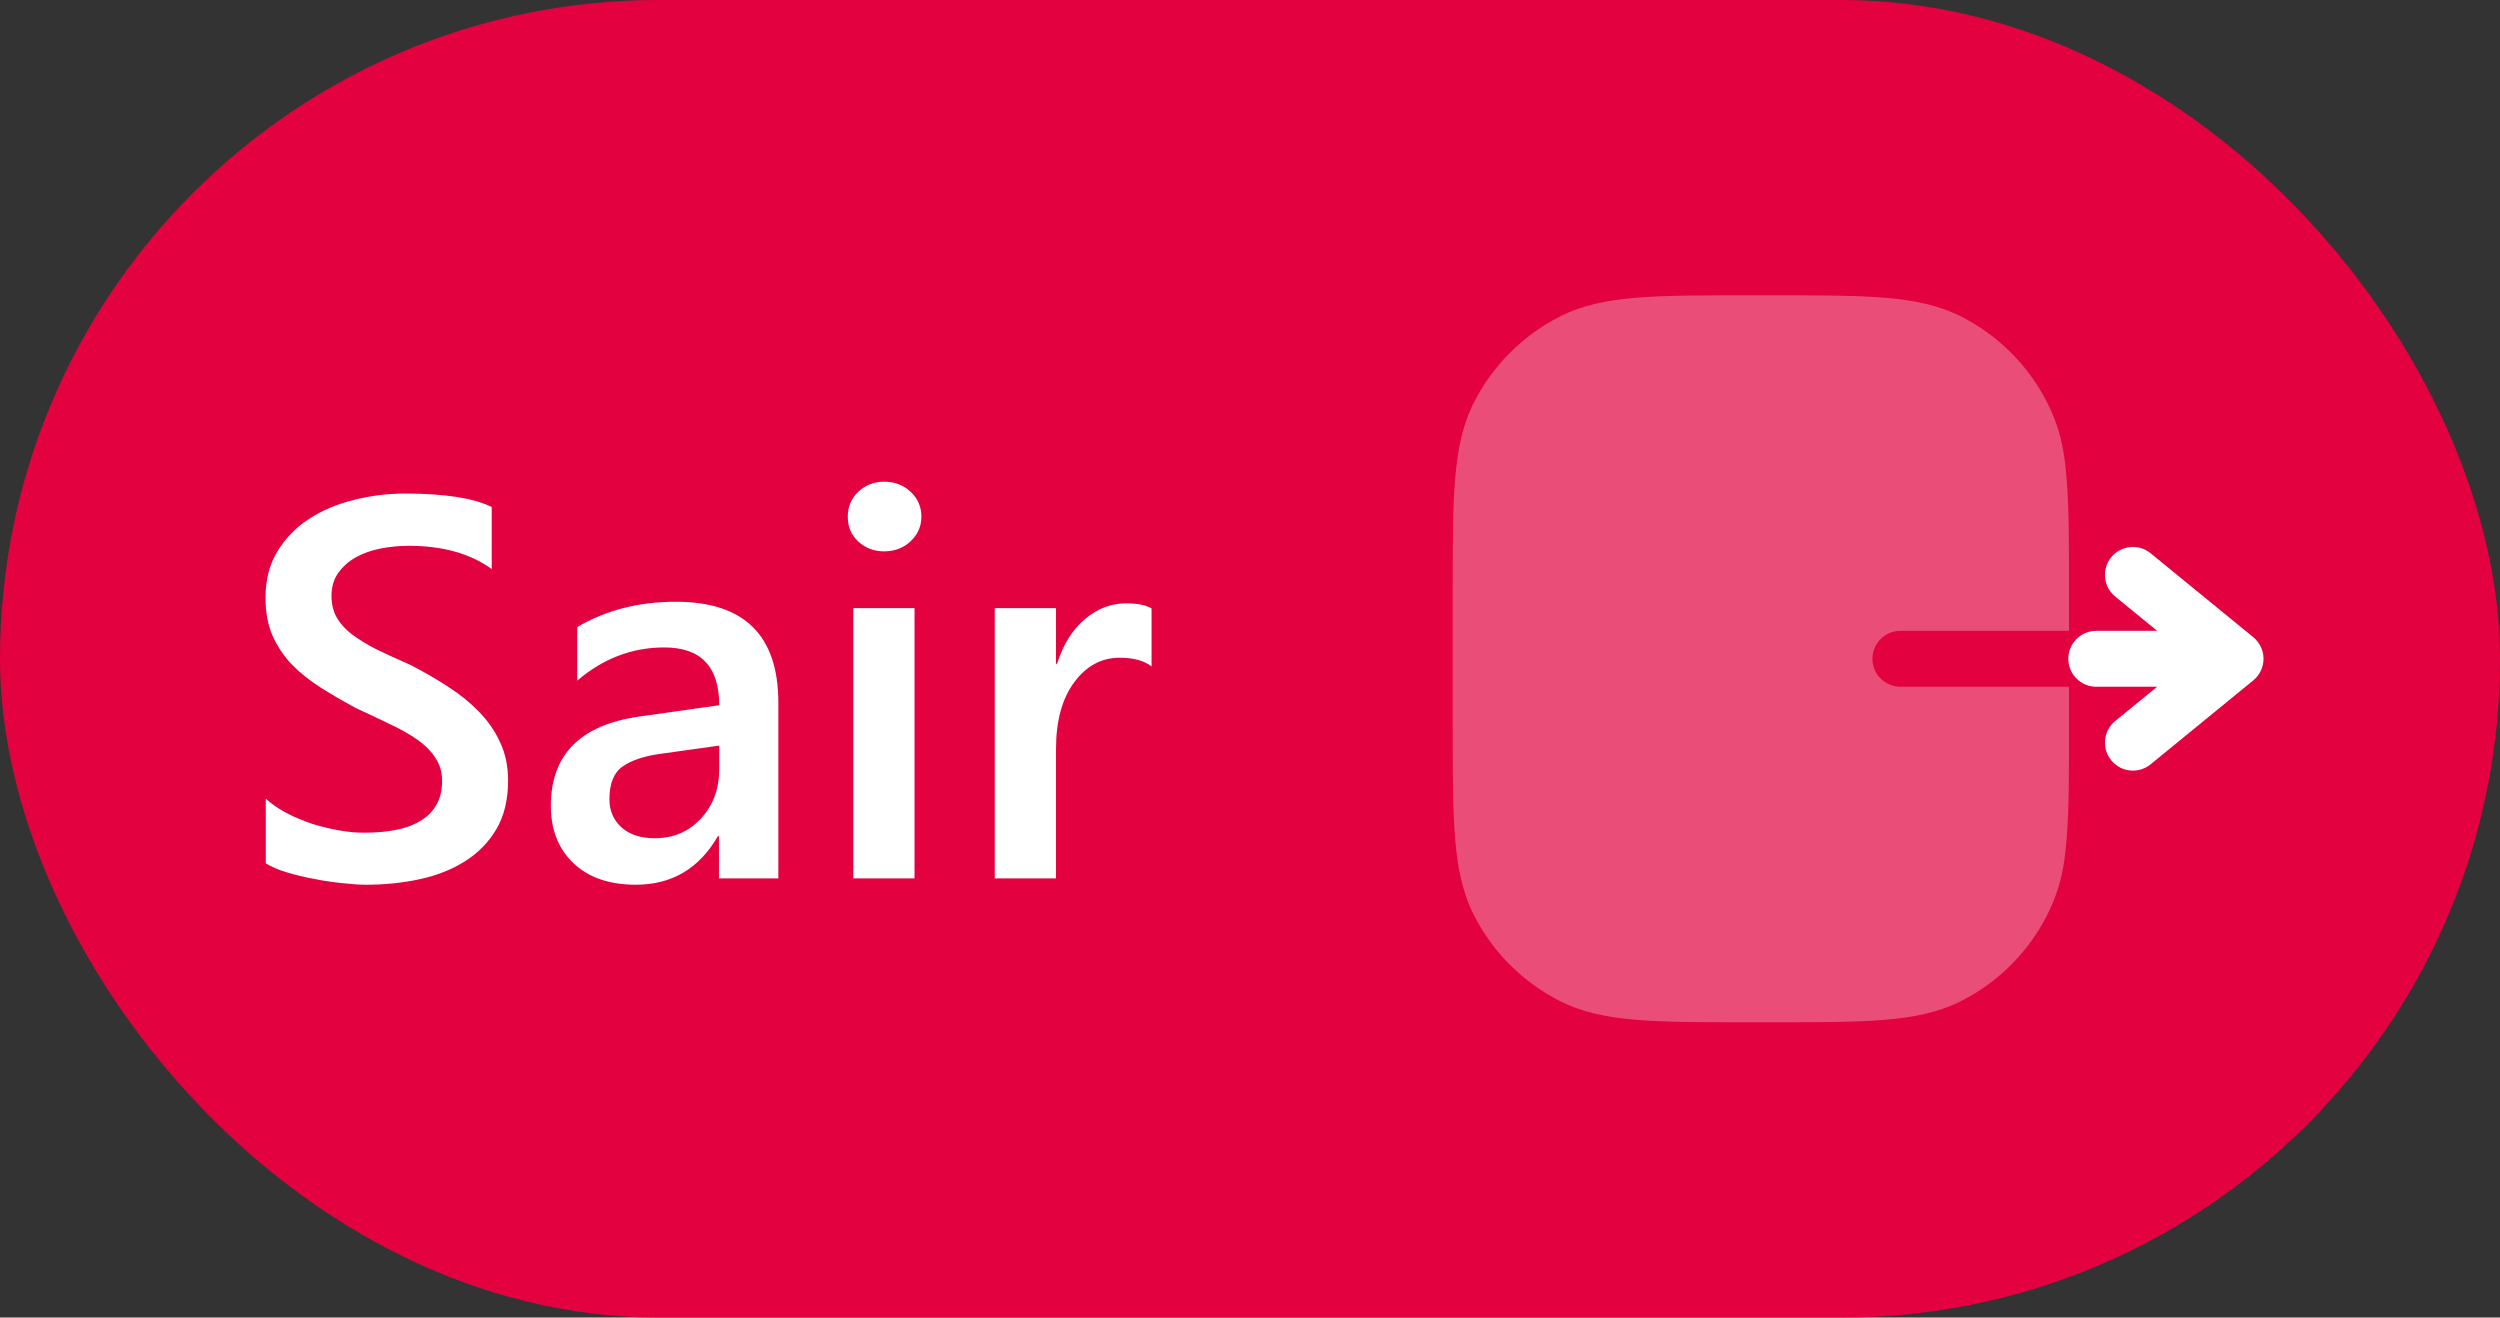 <svg width="74" height="39" viewBox="0 0 74 39" fill="none" xmlns="http://www.w3.org/2000/svg">
<rect x="0" y="0" width="74" height="39" fill="#333333" stroke="none"/>
<rect width="74" height="39" rx="19.5" fill="#E30140"/>
<path d="M7.867 25.555V23.641C8.039 23.797 8.242 23.938 8.477 24.062C8.716 24.188 8.969 24.294 9.234 24.383C9.5 24.466 9.766 24.531 10.031 24.578C10.297 24.625 10.542 24.648 10.766 24.648C11.547 24.648 12.128 24.518 12.508 24.258C12.893 23.997 13.086 23.62 13.086 23.125C13.086 22.859 13.021 22.63 12.891 22.438C12.766 22.24 12.588 22.06 12.359 21.898C12.13 21.737 11.859 21.583 11.547 21.438C11.24 21.287 10.909 21.13 10.555 20.969C10.175 20.766 9.82 20.56 9.492 20.352C9.164 20.143 8.878 19.914 8.633 19.664C8.393 19.409 8.203 19.122 8.062 18.805C7.927 18.487 7.859 18.115 7.859 17.688C7.859 17.162 7.977 16.706 8.211 16.32C8.451 15.93 8.763 15.609 9.148 15.359C9.539 15.104 9.982 14.917 10.477 14.797C10.971 14.672 11.477 14.609 11.992 14.609C13.164 14.609 14.018 14.742 14.555 15.008V16.844C13.919 16.385 13.102 16.156 12.102 16.156C11.825 16.156 11.55 16.182 11.273 16.234C11.003 16.287 10.758 16.372 10.539 16.492C10.325 16.612 10.151 16.766 10.016 16.953C9.88 17.141 9.812 17.367 9.812 17.633C9.812 17.883 9.865 18.099 9.969 18.281C10.073 18.463 10.224 18.63 10.422 18.781C10.625 18.932 10.87 19.081 11.156 19.227C11.448 19.367 11.784 19.521 12.164 19.688C12.555 19.891 12.922 20.104 13.266 20.328C13.615 20.552 13.919 20.799 14.18 21.07C14.445 21.341 14.654 21.643 14.805 21.977C14.961 22.305 15.039 22.68 15.039 23.102C15.039 23.669 14.925 24.148 14.695 24.539C14.466 24.93 14.156 25.247 13.766 25.492C13.38 25.737 12.935 25.914 12.43 26.023C11.925 26.133 11.391 26.188 10.828 26.188C10.641 26.188 10.409 26.172 10.133 26.141C9.862 26.115 9.583 26.073 9.297 26.016C9.01 25.963 8.74 25.898 8.484 25.82C8.229 25.742 8.023 25.654 7.867 25.555ZM23.039 26H21.281V24.75H21.25C20.698 25.708 19.888 26.188 18.82 26.188C18.034 26.188 17.417 25.974 16.969 25.547C16.526 25.12 16.305 24.555 16.305 23.852C16.305 22.341 17.174 21.461 18.914 21.211L21.289 20.875C21.289 19.734 20.747 19.164 19.664 19.164C18.711 19.164 17.852 19.492 17.086 20.148V18.562C17.93 18.062 18.904 17.812 20.008 17.812C22.029 17.812 23.039 18.807 23.039 20.797V26ZM21.289 22.07L19.609 22.305C19.088 22.372 18.695 22.5 18.43 22.688C18.169 22.87 18.039 23.193 18.039 23.656C18.039 23.995 18.159 24.273 18.398 24.492C18.643 24.706 18.969 24.812 19.375 24.812C19.927 24.812 20.383 24.62 20.742 24.234C21.107 23.844 21.289 23.354 21.289 22.766V22.07ZM26.172 16.32C25.875 16.32 25.62 16.224 25.406 16.031C25.198 15.838 25.094 15.594 25.094 15.297C25.094 15 25.198 14.753 25.406 14.555C25.62 14.357 25.875 14.258 26.172 14.258C26.479 14.258 26.74 14.357 26.953 14.555C27.167 14.753 27.273 15 27.273 15.297C27.273 15.578 27.167 15.82 26.953 16.023C26.74 16.221 26.479 16.32 26.172 16.32ZM27.07 26H25.258V18H27.07V26ZM34.086 19.727C33.867 19.555 33.552 19.469 33.141 19.469C32.604 19.469 32.156 19.711 31.797 20.195C31.438 20.68 31.258 21.338 31.258 22.172V26H29.445V18H31.258V19.648H31.289C31.466 19.086 31.737 18.648 32.102 18.336C32.471 18.018 32.883 17.859 33.336 17.859C33.664 17.859 33.914 17.909 34.086 18.008V19.727Z" fill="white"/>
<path d="M62.494 16.493C62.783 16.14 63.305 16.087 63.659 16.377L66.696 18.86C66.888 19.017 67 19.252 67 19.5C67 19.748 66.888 19.983 66.696 20.14L63.659 22.623C63.305 22.913 62.783 22.861 62.494 22.507C62.204 22.153 62.256 21.632 62.61 21.342L63.851 20.328H62.051C61.593 20.328 61.222 19.957 61.222 19.5C61.222 19.043 61.593 18.672 62.051 18.672H63.851L62.61 17.658C62.256 17.368 62.204 16.847 62.494 16.493Z" fill="white"/>
<path opacity="0.3" d="M55.774 8.812C54.912 8.741 53.84 8.741 52.479 8.741H51.743C50.383 8.741 49.311 8.741 48.448 8.812C47.568 8.884 46.834 9.033 46.166 9.373C45.075 9.928 44.188 10.814 43.632 11.905C43.292 12.572 43.142 13.306 43.071 14.185C43 15.047 43 16.118 43 17.477V21.523C43 22.882 43 23.953 43.071 24.815C43.142 25.694 43.292 26.428 43.632 27.096C44.188 28.186 45.075 29.072 46.166 29.627C46.834 29.967 47.568 30.116 48.448 30.188C49.311 30.259 50.383 30.259 51.743 30.259H52.479C53.84 30.259 54.912 30.259 55.774 30.188C56.654 30.116 57.389 29.967 58.057 29.627C59.148 29.072 60.035 28.186 60.59 27.096C60.957 26.377 61.109 25.722 61.173 24.807C61.243 23.947 61.243 22.878 61.243 21.523V20.328H56.253C55.795 20.328 55.424 19.957 55.424 19.5C55.424 19.043 55.795 18.672 56.253 18.672H61.243V17.477C61.243 16.123 61.243 15.055 61.173 14.194C61.109 13.279 60.957 12.623 60.59 11.905C60.035 10.814 59.148 9.928 58.057 9.373C57.389 9.033 56.654 8.884 55.774 8.812Z" fill="white"/>
</svg>
